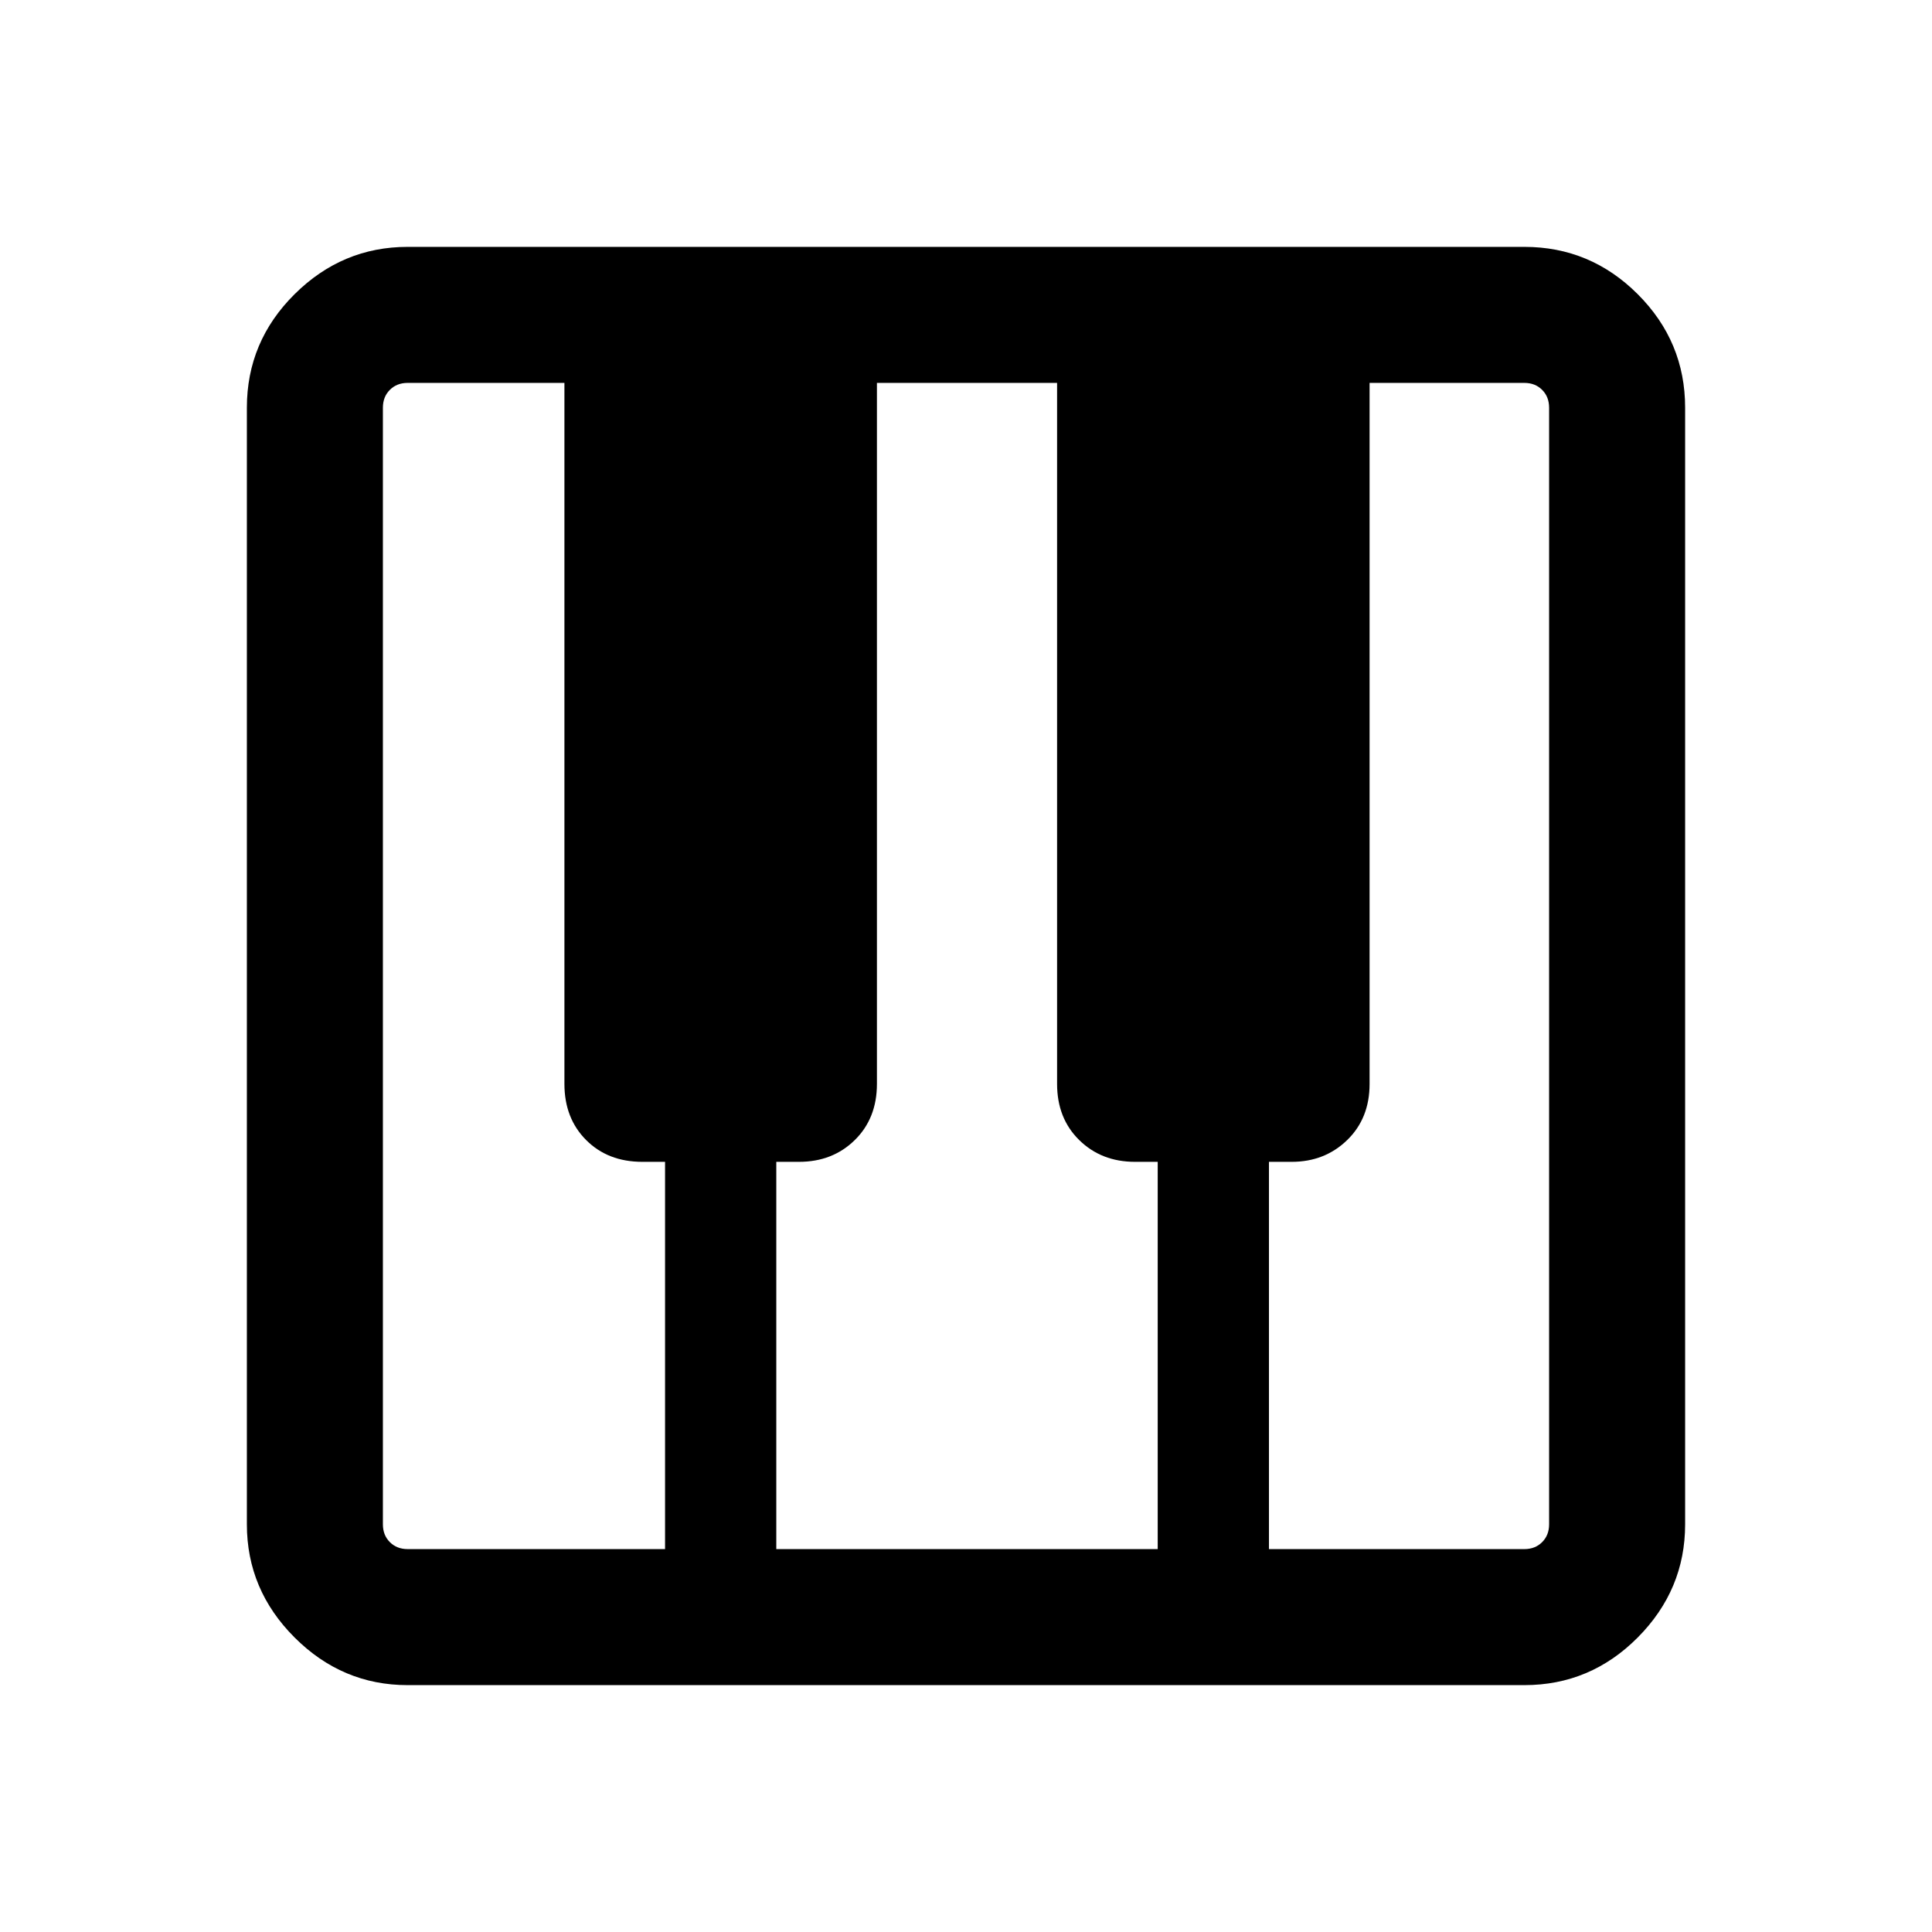 <svg xmlns="http://www.w3.org/2000/svg" height="40" viewBox="0 -960 960 960" width="40"><path d="M202.56-122.67q-32.51 0-56.2-23.69-23.69-23.69-23.69-56.2v-554.88q0-32.82 23.69-56.36 23.69-23.53 56.2-23.53h554.88q32.82 0 56.36 23.53 23.53 23.54 23.53 56.36v554.88q0 32.51-23.53 56.2-23.54 23.69-56.36 23.69H202.56Zm0-67.59h127.9v-192.43h-11.28q-17.11 0-27.91-10.81-10.81-10.8-10.81-27.91v-348.33h-77.9q-5.38 0-8.84 3.46t-3.46 8.84v554.88q0 5.38 3.46 8.84t8.84 3.46Zm427.98 0h126.9q5.38 0 8.84-3.46t3.46-8.84v-554.88q0-5.38-3.46-8.84t-8.84-3.46h-76.9v348.33q0 17.11-11.14 27.91-11.14 10.81-27.58 10.81h-11.28v192.43Zm-244.8 0h189.52v-192.43h-11.29q-16.69 0-27.7-10.81-11.01-10.8-11.01-27.91v-348.33h-89.52v348.33q0 17.11-11.01 27.91-11.01 10.81-27.7 10.81h-11.29v192.43Z"/></svg>